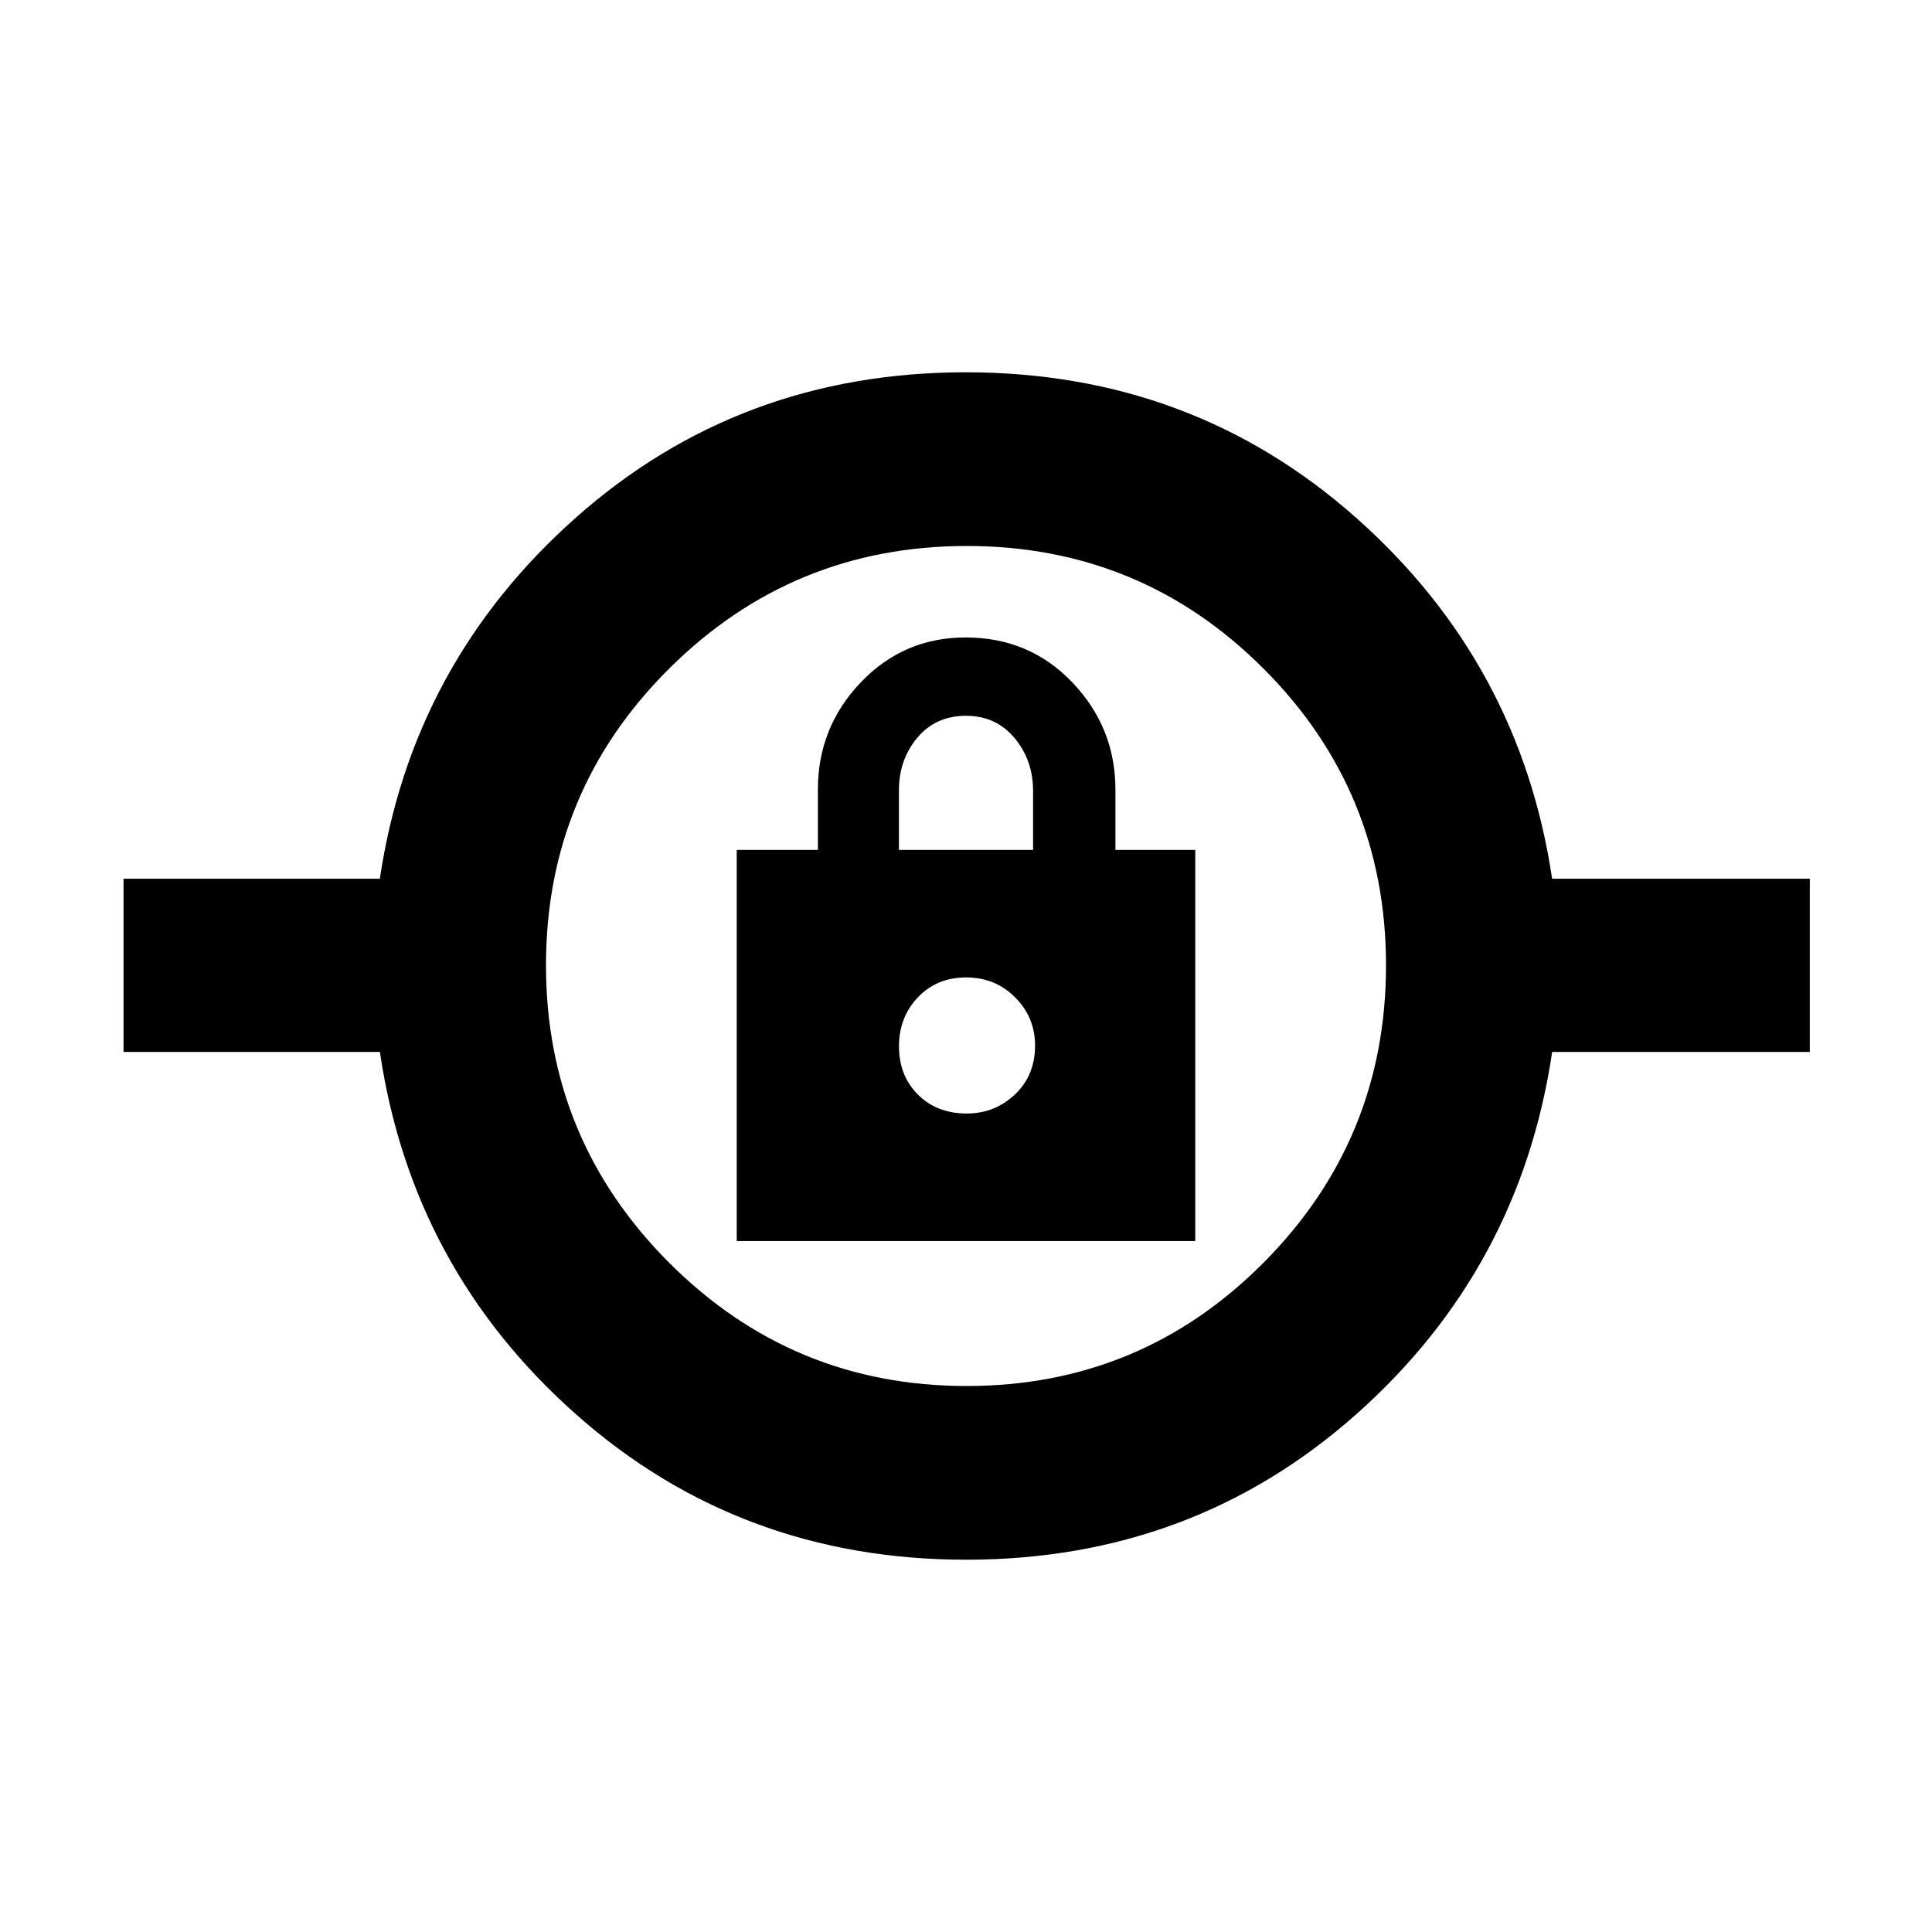 <svg xmlns="http://www.w3.org/2000/svg" height="40" viewBox="0 -960 960 960" width="40"><path d="M480.09-184.99q-112.41 0-193.89-72.25-81.48-72.25-97.44-180.06H61.38v-86.07h127.36q15.98-107.14 97.37-179.39 81.39-72.25 193.8-72.25 112.41 0 193.89 72.25 81.48 72.25 97.44 179.39h128.04v86.07H771.26q-15.98 107.81-97.37 180.06t-193.8 72.25Zm.2-86.31q86.57 0 147.49-61.21 60.92-61.21 60.92-147.78t-60.88-147.49q-60.88-60.92-147.45-60.92t-147.82 60.88q-61.25 60.88-61.25 147.45t61.21 147.82q61.21 61.25 147.78 61.25Zm-114.21-72.03h227.84v-194.34h-39.67v-30q0-30.75-21.34-53.17-21.35-22.41-53.1-22.41-30.81 0-52.1 22.32-21.3 22.32-21.3 53.26v30h-40.33v194.34Zm114.3-63.37q-14.86 0-24.27-9.41t-9.41-23.94q0-14.52 9.41-24.4 9.41-9.87 23.94-9.87 14.52 0 24.4 9.94 9.87 9.94 9.87 23.91 0 14.83-10.01 24.3t-23.93 9.47Zm-33.71-130.97v-29.62q0-15.27 9.16-26.16 9.17-10.88 24.11-10.88 14.95 0 24.17 11.04 9.22 11.05 9.22 26.23v29.39h-66.66ZM480-440Z"/></svg>